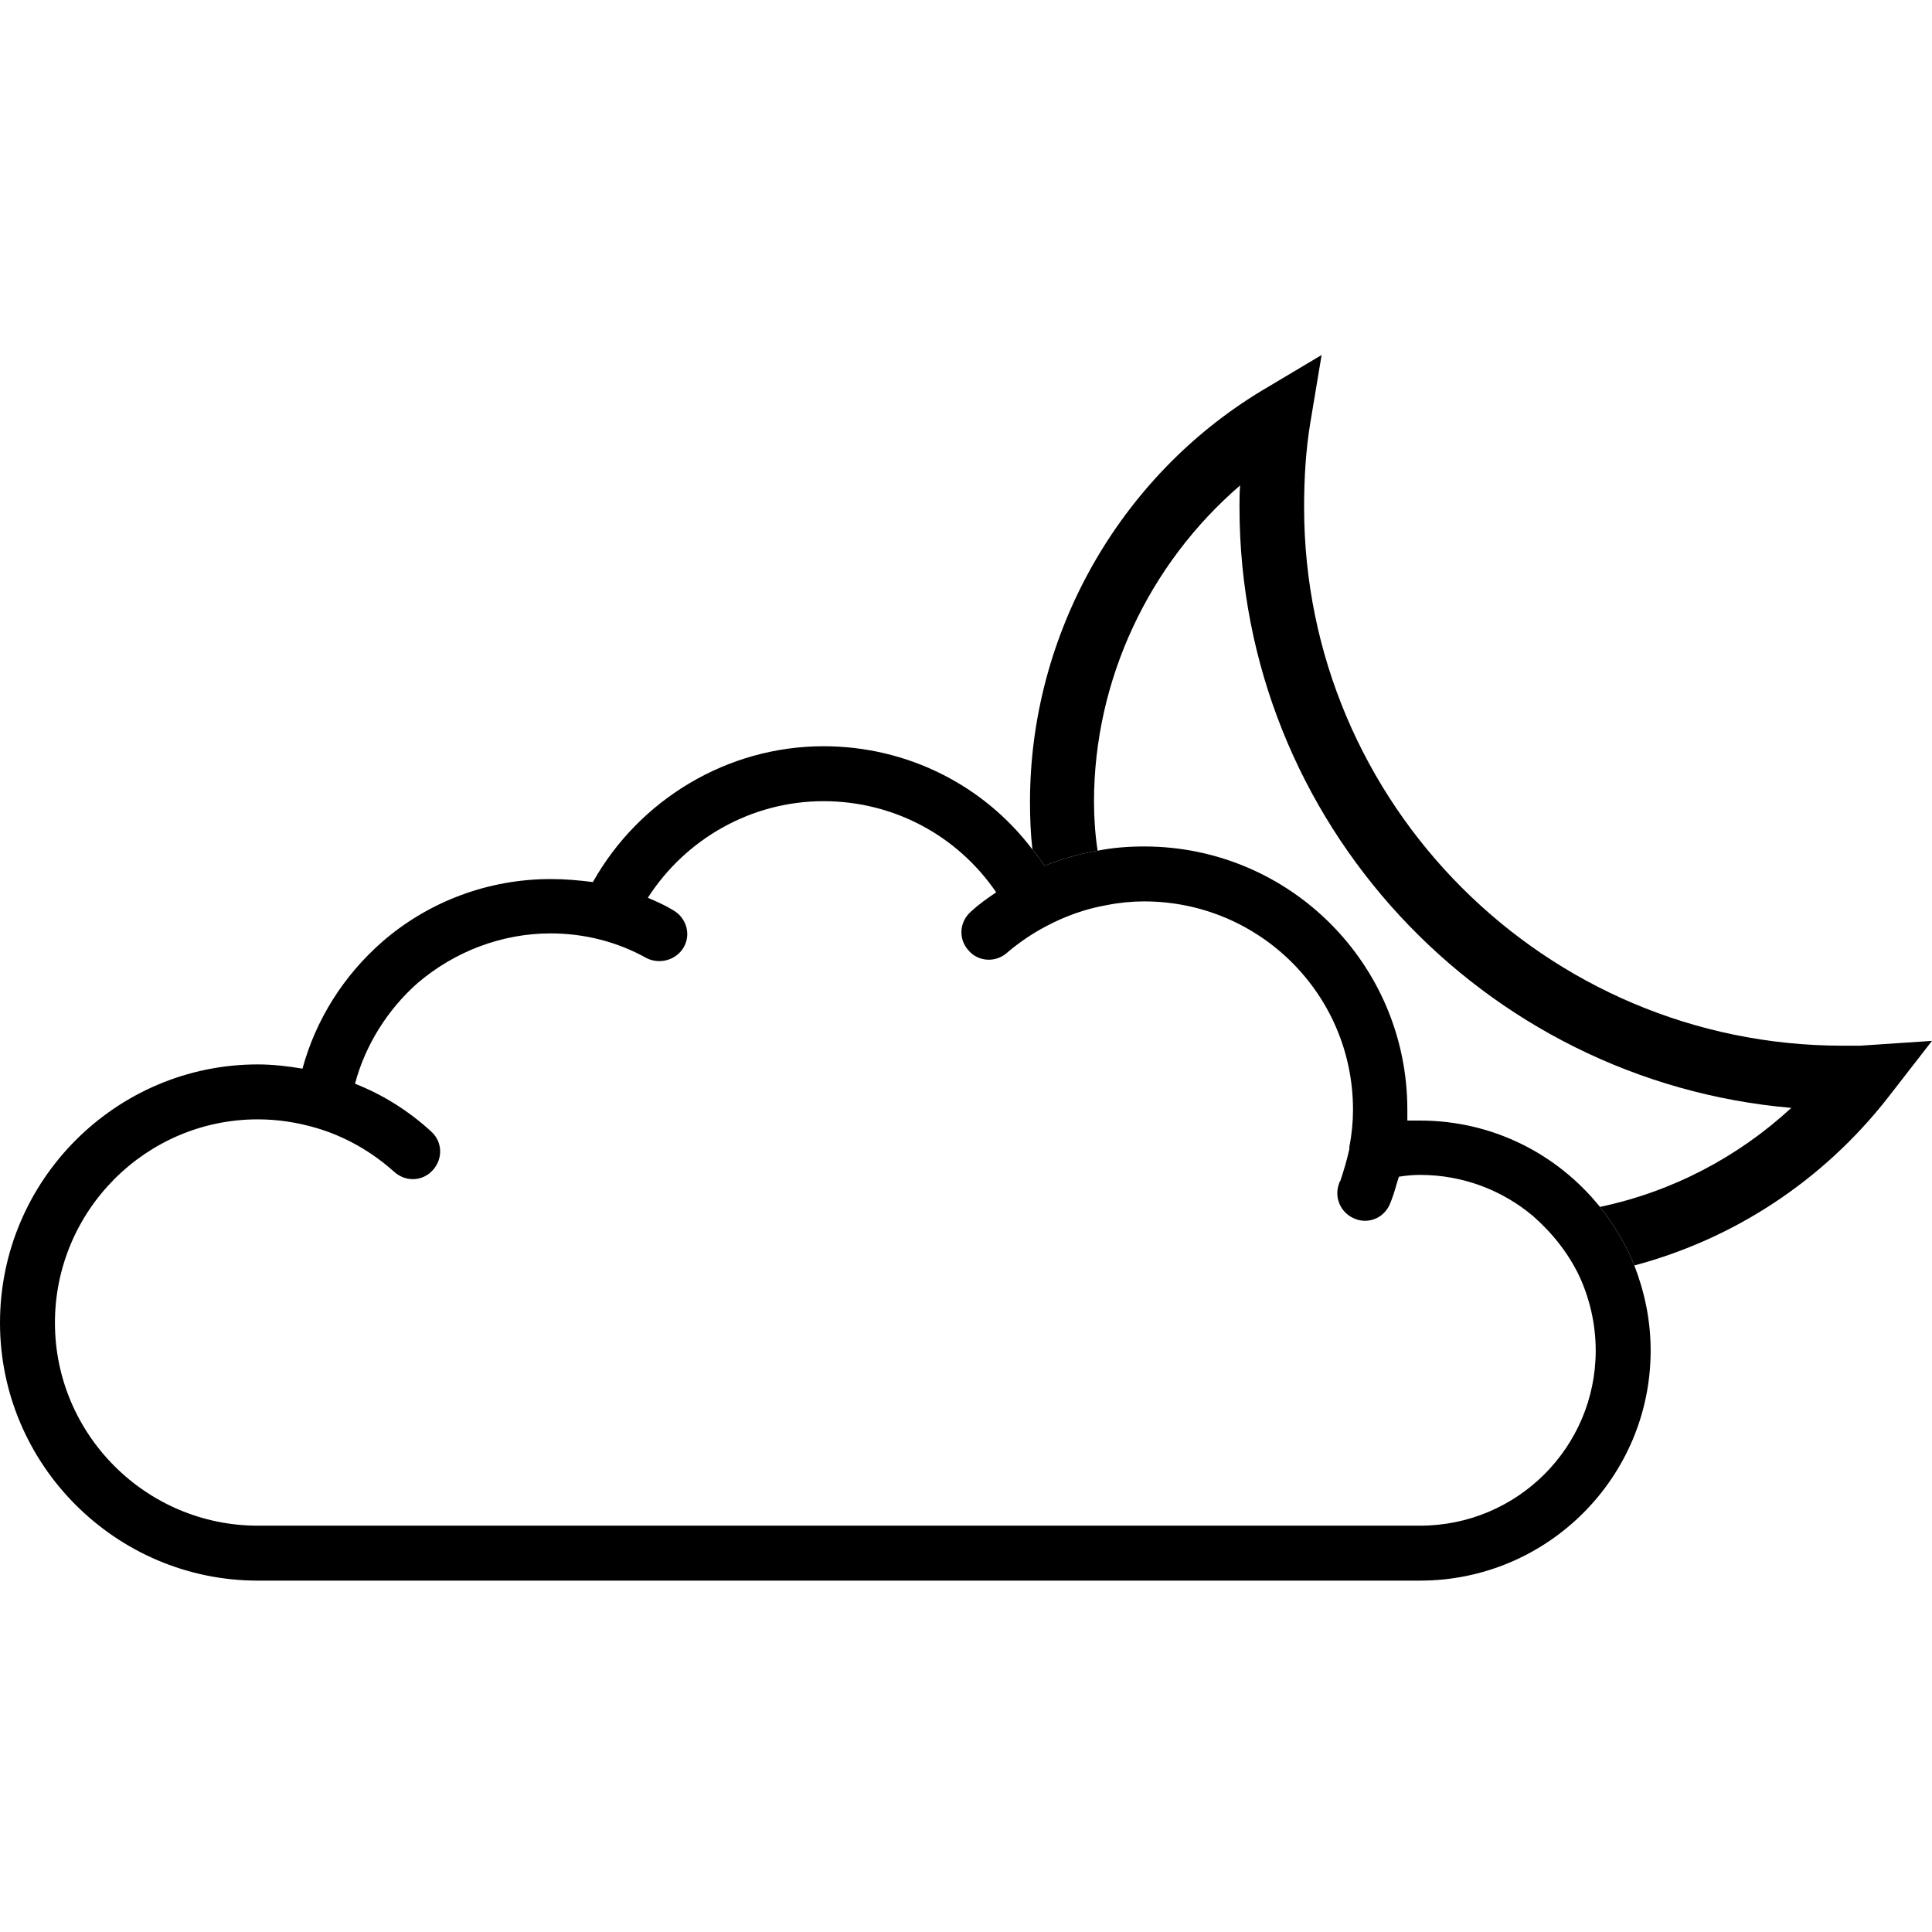 <?xml version="1.0" encoding="utf-8"?>
<!-- Generator: Adobe Illustrator 26.0.2, SVG Export Plug-In . SVG Version: 6.00 Build 0)  -->
<svg version="1.1" id="Layer_1" xmlns="http://www.w3.org/2000/svg" xmlns:xlink="http://www.w3.org/1999/xlink" x="0px" y="0px"
	 viewBox="0 0 32 32" style="enable-background:new 0 0 32 32;" xml:space="preserve">
<g id="Night_Cloudy">
	<g>
		<g>
			<path d="M27.07,20.96c-0.14-0.35-0.34-0.68-0.57-0.97c-0.7-0.87-1.77-1.43-2.98-1.43h-0.21v-0.18c0-2.41-1.95-4.36-4.36-4.36
				c-0.26,0-0.52,0.02-0.77,0.07c-0.3,0.05-0.6,0.14-0.88,0.25c-0.06-0.09-0.13-0.19-0.2-0.27c-0.81-1.07-2.08-1.71-3.46-1.71
				c-1.59,0-3.05,0.88-3.82,2.25c-0.23-0.03-0.46-0.05-0.7-0.05c-1.03,0-2.02,0.37-2.79,1.04c-0.64,0.56-1.1,1.29-1.32,2.1
				c-0.24-0.04-0.49-0.07-0.74-0.07C1.92,17.63,0,19.55,0,21.91c0,2.35,1.92,4.27,4.27,4.27h19.25c2.11,0,3.82-1.71,3.82-3.81
				C27.34,21.87,27.24,21.4,27.07,20.96z M23.52,25.27H4.27c-1.85,0-3.36-1.51-3.36-3.36c0-1.86,1.51-3.37,3.36-3.37
				c0.33,0,0.65,0.05,0.96,0.14c0.48,0.14,0.92,0.39,1.3,0.73c0.19,0.17,0.47,0.16,0.64-0.03s0.16-0.47-0.03-0.64
				c-0.37-0.34-0.8-0.61-1.26-0.79c0.17-0.64,0.54-1.23,1.04-1.67c0.61-0.52,1.39-0.82,2.2-0.82c0.56,0,1.11,0.14,1.59,0.41
				c0.22,0.11,0.5,0.03,0.62-0.19c0.12-0.22,0.03-0.49-0.19-0.61c-0.13-0.08-0.27-0.14-0.41-0.2c0.63-0.98,1.72-1.6,2.91-1.6
				c1.16,0,2.22,0.57,2.86,1.51c-0.15,0.1-0.29,0.2-0.42,0.32c-0.19,0.17-0.21,0.45-0.04,0.64c0.16,0.19,0.45,0.21,0.64,0.04
				c0.2-0.17,0.42-0.32,0.65-0.44c0.32-0.17,0.66-0.29,1.01-0.35c0.2-0.04,0.41-0.06,0.61-0.06c1.91,0,3.46,1.54,3.46,3.45
				c0,0.2-0.02,0.41-0.06,0.61v0.04c-0.04,0.18-0.09,0.35-0.15,0.53c-0.01,0.01-0.02,0.03-0.02,0.04c-0.09,0.24,0.03,0.5,0.27,0.59
				c0.05,0.02,0.1,0.03,0.16,0.03c0.18,0,0.35-0.11,0.42-0.3c0.01-0.02,0.01-0.03,0.02-0.05c0.05-0.13,0.08-0.26,0.12-0.38
				c0.12-0.02,0.24-0.03,0.35-0.03c0.72,0,1.37,0.26,1.87,0.68c0.32,0.28,0.59,0.62,0.77,1c0.17,0.37,0.27,0.79,0.27,1.23
				C26.43,23.97,25.13,25.27,23.52,25.27z"/>
		</g>
	</g>
	<path d="M30.81,17.32h-0.29c-4.92,0-8.92-4-8.92-8.92c0-0.49,0.03-0.95,0.1-1.38l0.19-1.14L20.9,6.47
		c-2.37,1.43-3.84,4.04-3.84,6.81c0,0.27,0.01,0.53,0.04,0.79c0.07,0.08,0.14,0.18,0.2,0.27c0.28-0.11,0.58-0.2,0.88-0.25
		c-0.04-0.26-0.06-0.54-0.06-0.81c0-2.02,0.91-3.94,2.42-5.24c-0.01,0.12-0.01,0.24-0.01,0.36c0,5.22,4.03,9.51,9.14,9.95
		c-0.89,0.82-1.98,1.39-3.17,1.64c0.23,0.29,0.43,0.62,0.57,0.97c1.65-0.44,3.12-1.4,4.2-2.78L32,17.24L30.81,17.32z"/>
</g>
</svg>
